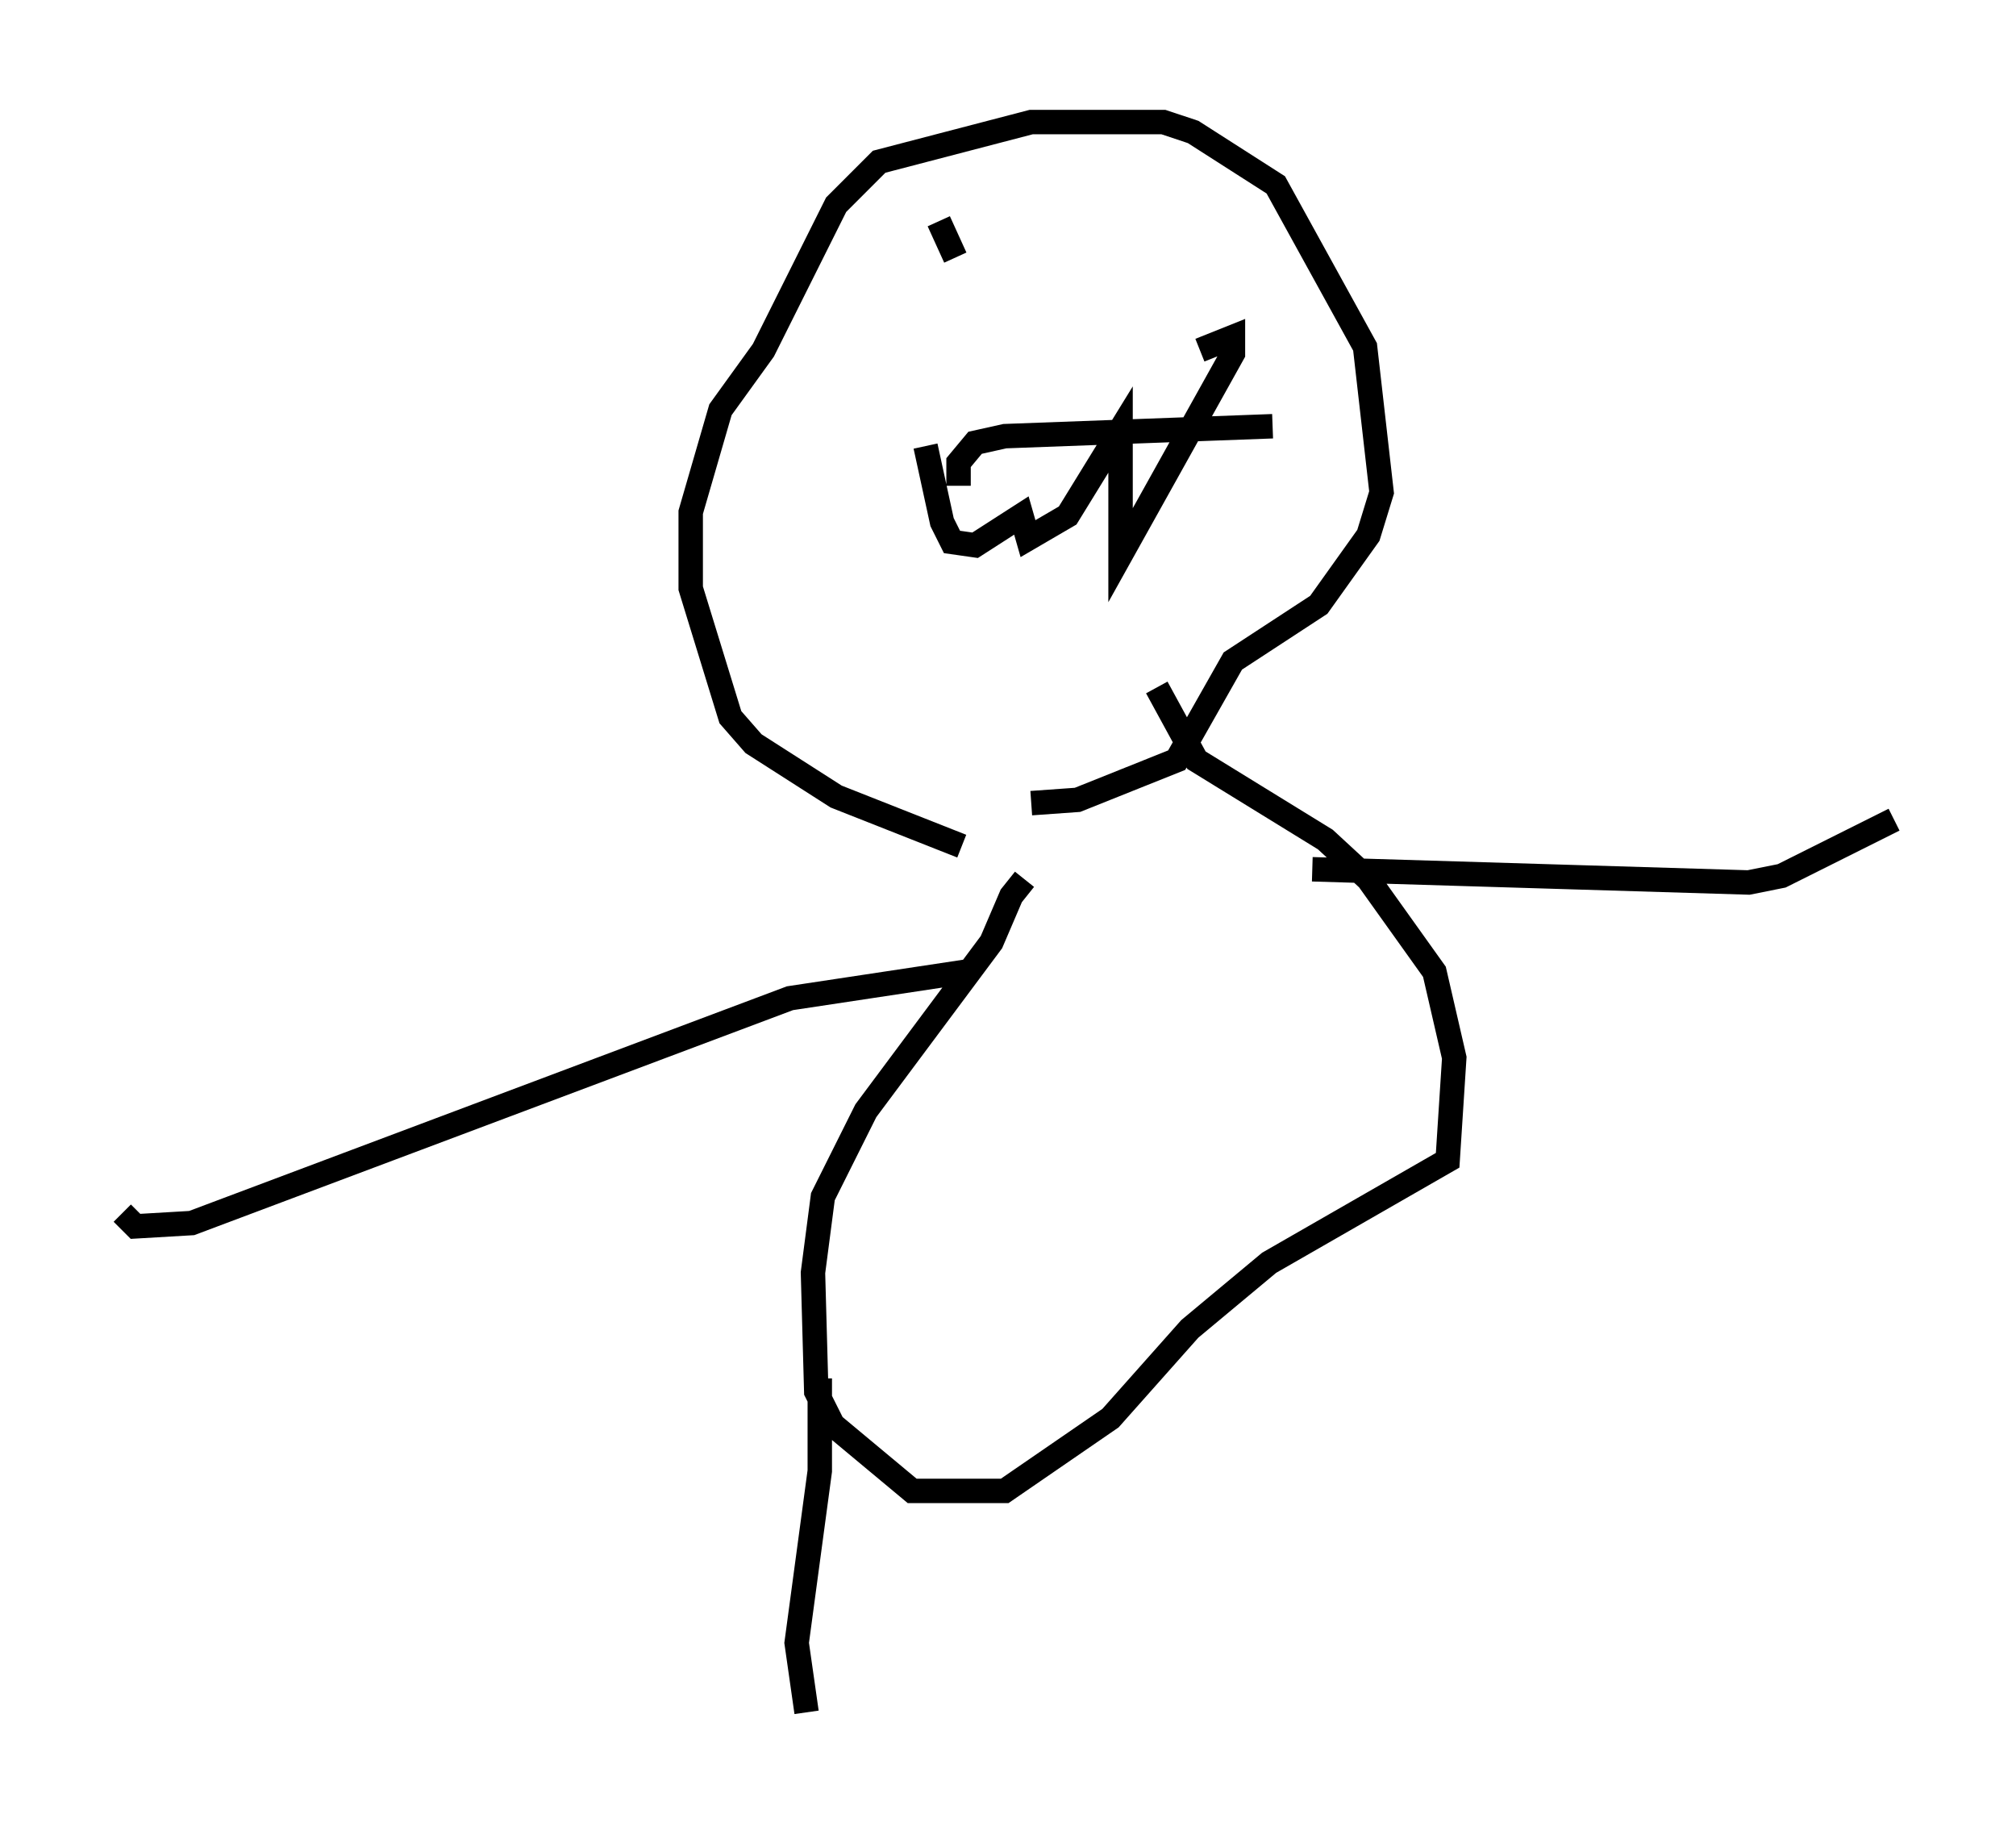 <?xml version="1.0" encoding="utf-8" ?>
<svg baseProfile="full" height="75.087" version="1.1" width="82.53" xmlns="http://www.w3.org/2000/svg" xmlns:ev="http://www.w3.org/2001/xml-events" xmlns:xlink="http://www.w3.org/1999/xlink"><defs /><rect fill="white" height="75.087" width="82.53" x="0" y="0" /><path d="M42.753, 35.987 m-0.812, 0.0 l-0.541, 0.677 -0.812, 1.894 l-5.142, 6.901 -1.759, 3.518 l-0.406, 3.112 0.135, 4.871 l0.677, 1.353 3.248, 2.706 l3.789, 0.0 4.33, -2.977 l3.248, -3.654 3.248, -2.706 l7.307, -4.195 0.271, -4.195 l-0.812, -3.518 -2.706, -3.789 l-1.759, -1.624 -5.277, -3.248 l-1.624, -2.977 m-7.984, 6.495 l-5.142, -2.03 -3.383, -2.165 l-0.947, -1.083 -1.624, -5.277 l0.0, -3.112 1.218, -4.195 l1.759, -2.436 2.977, -5.954 l1.759, -1.759 6.225, -1.624 l5.413, 0.0 1.218, 0.406 l3.383, 2.165 3.654, 6.631 l0.677, 5.954 -0.541, 1.759 l-2.03, 2.842 -3.518, 2.3 l-2.3, 4.059 -4.059, 1.624 l-1.894, 0.135 m-2.706, 6.901 l-7.172, 1.083 -24.492, 9.202 l-2.3, 0.135 -0.541, -0.541 m34.235, -29.77 l0.0, -0.947 0.677, -0.812 l1.218, -0.271 10.961, -0.406 m-14.208, 0.812 l0.677, 3.112 0.406, 0.812 l0.947, 0.135 1.894, -1.218 l0.271, 0.947 1.624, -0.947 l2.165, -3.518 0.0, 5.142 l4.601, -8.254 0.0, -0.677 l-1.353, 0.541 m-10.69, -5.277 l0.677, 1.488 m5.007, 0.406 l0.0, 0.0 m9.607, 24.628 l17.862, 0.541 1.353, -0.271 l4.601, -2.3 m-43.978, 22.868 l0.0, 3.789 -0.947, 7.036 l0.406, 2.842 " fill="none" stroke="black" stroke-width="1" /></svg>